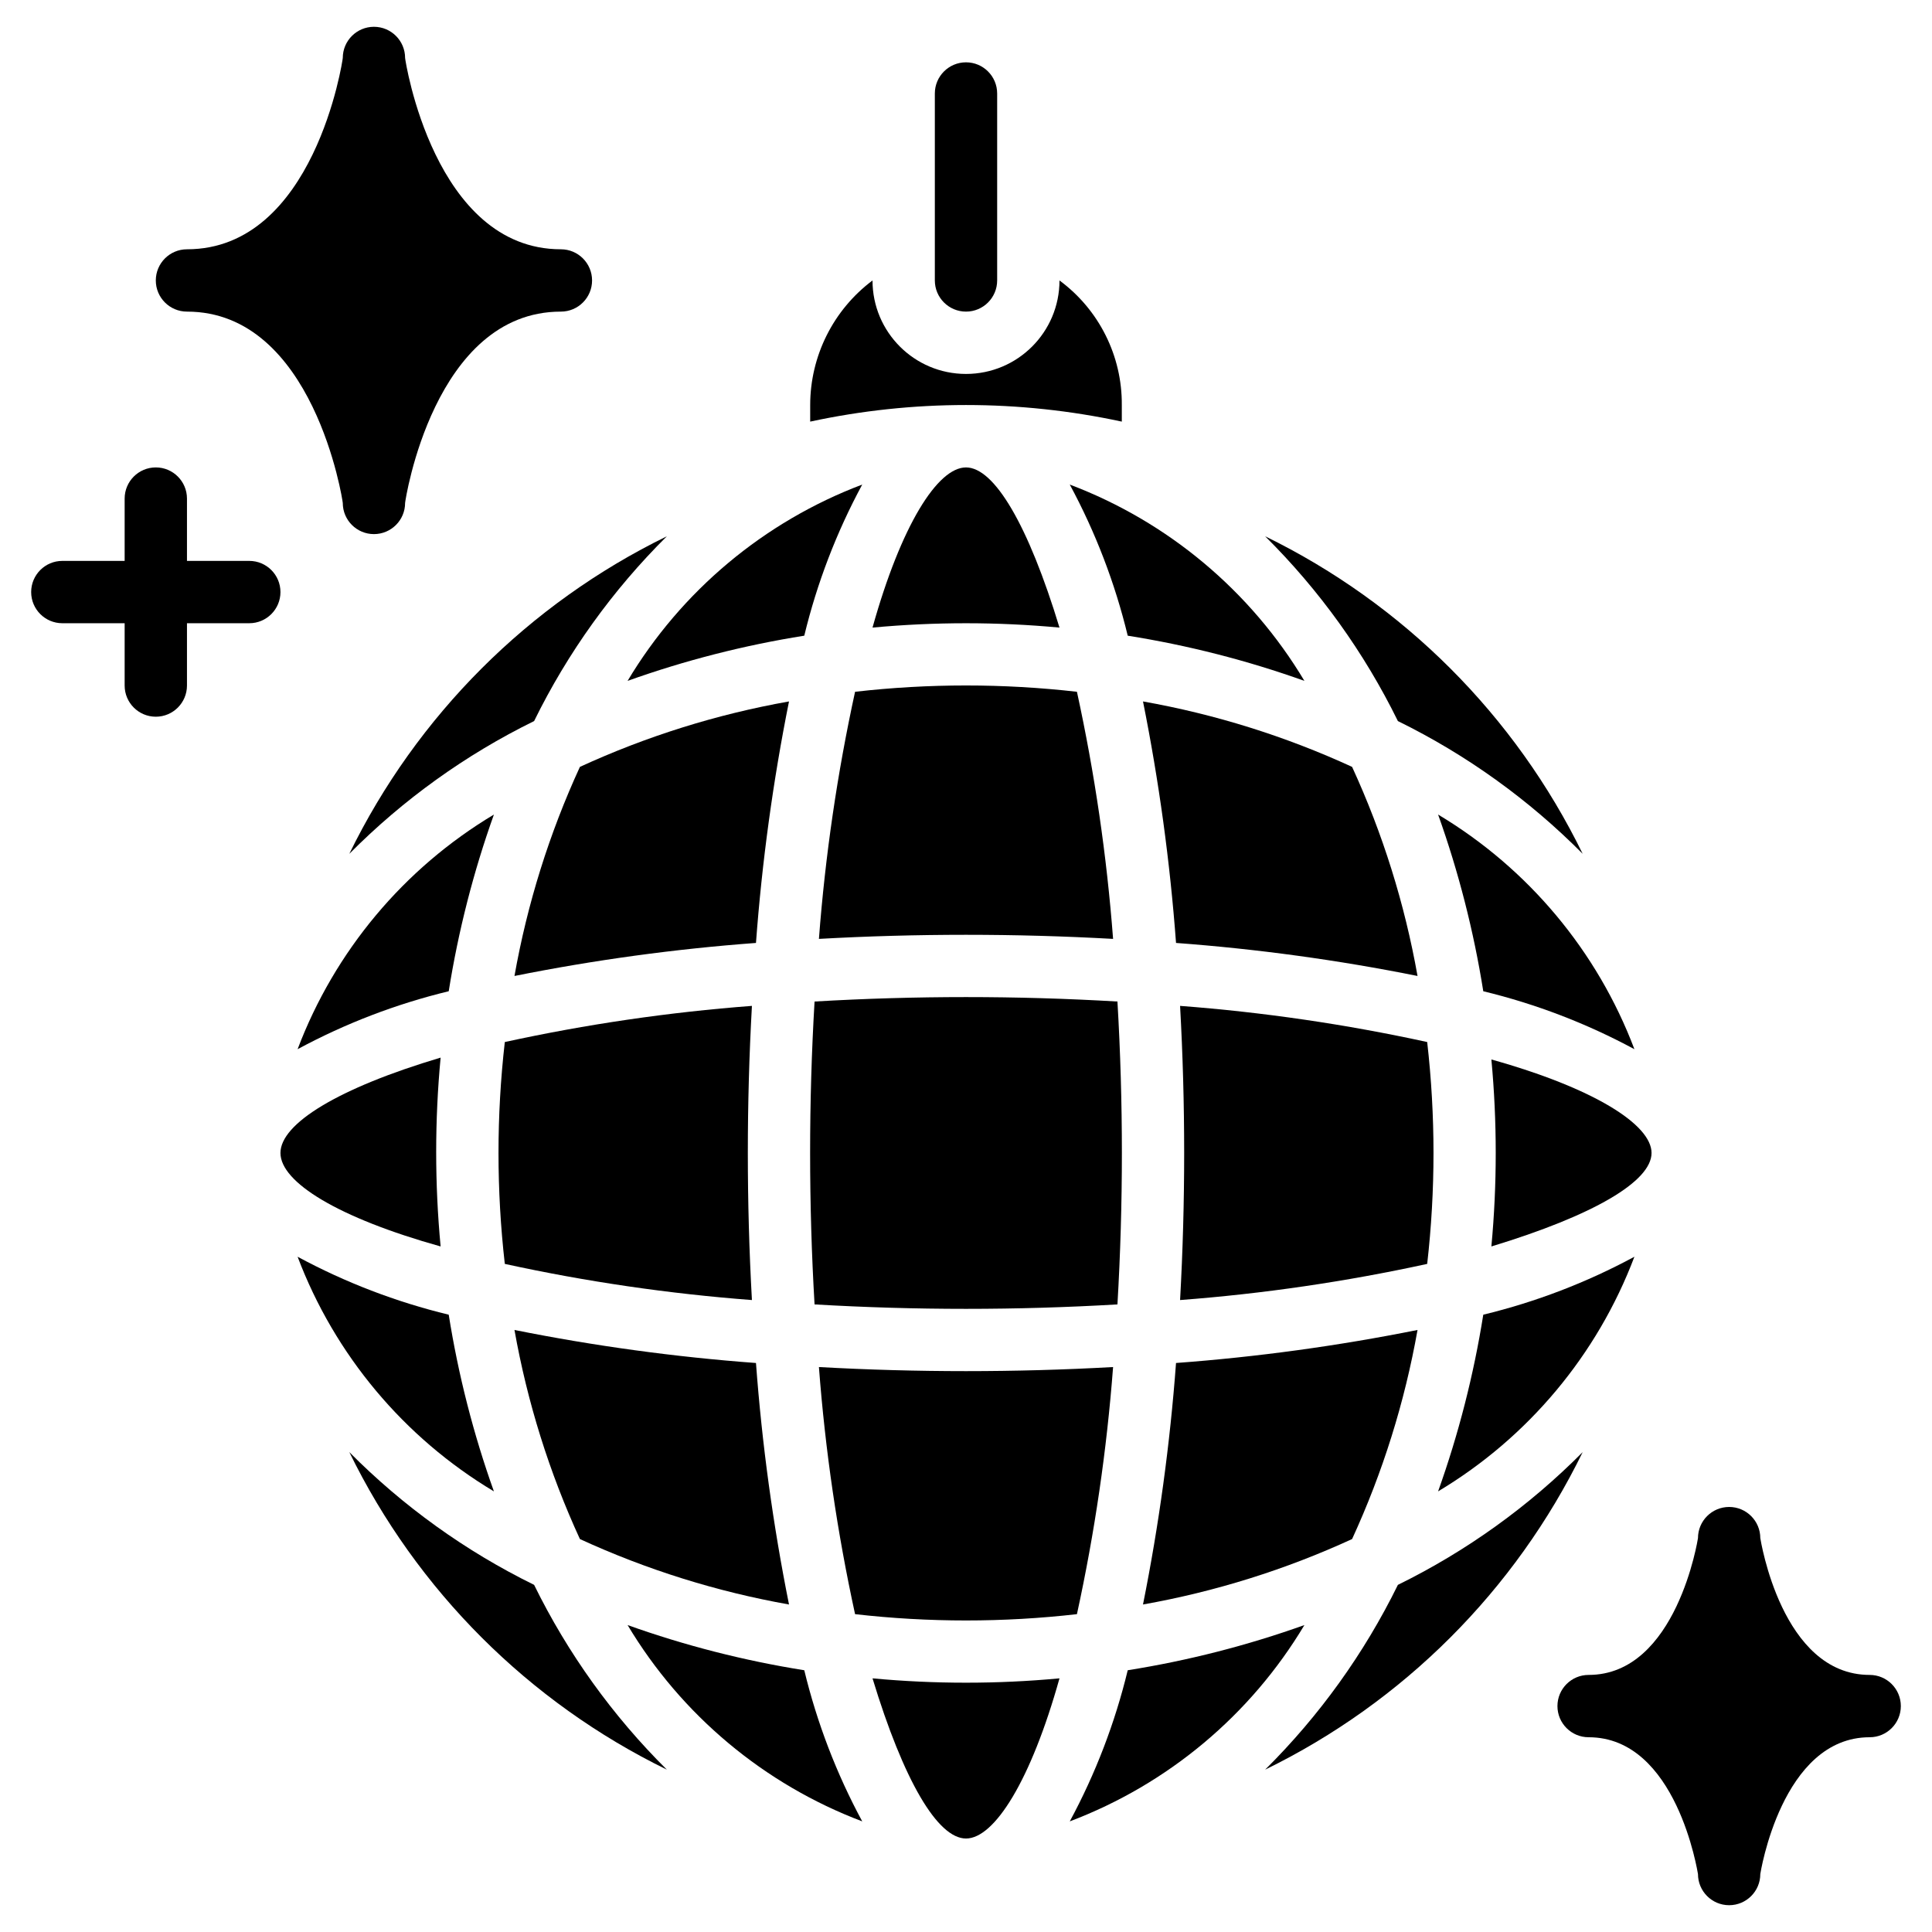 <svg height="512" viewBox="0 0 60 62" width="512" xmlns="http://www.w3.org/2000/svg"><g id="002---Disco-Ball"><path id="Shape" d="m46.86 40c3.29-1 5.14-2.09 5.14-3s-1.85-2.08-5.14-3c.186 1.996.186 4.004 0 6z"/><path id="Shape" d="m35.68 22.51c.513 2.559.867 5.147 1.06 7.75 2.603.193 5.191.547 7.75 1.06-.411-2.317-1.117-4.572-2.1-6.71-2.138-.983-4.393-1.689-6.71-2.1z"/><path id="Shape" d="m44.8 40.56c.27-2.366.27-4.754 0-7.12-2.613-.57-5.263-.958-7.93-1.16.175 3.144.175 6.296 0 9.44 2.667-.202 5.317-.59 7.93-1.16z"/><path id="Shape" d="m42.39 49.39c.983-2.138 1.689-4.393 2.1-6.71-2.559.513-5.147.867-7.75 1.06-.193 2.603-.547 5.191-1.06 7.75 2.317-.411 4.572-1.117 6.71-2.1z"/><path id="Shape" d="m25.14 41.86c3.237.19 6.483.19 9.72 0 .19-3.237.19-6.483 0-9.72-3.237-.19-6.483-.19-9.72 0-.19 3.237-.19 6.483 0 9.72z"/><path id="Shape" d="m25.28 30.13c3.144-.175 6.296-.175 9.44 0-.202-2.667-.59-5.317-1.16-7.93-2.366-.27-4.754-.27-7.12 0-.57 2.613-.958 5.263-1.16 7.93z"/><path id="Shape" d="m8 37c0 .94 1.85 2.08 5.14 3-.19-2.016-.19-4.044 0-6.06-3.29.98-5.14 2.12-5.14 3.06z"/><path id="Shape" d="m46.6 42.19c-.307 1.931-.792 3.829-1.45 5.67 2.889-1.728 5.109-4.382 6.3-7.53-1.53.826-3.16 1.451-4.85 1.86z"/><path id="Shape" d="m8.55 33.67c1.53-.826 3.16-1.451 4.85-1.86.307-1.931.792-3.829 1.45-5.67-2.889 1.728-5.109 4.382-6.3 7.53z"/><path id="Shape" d="m43.86 50.86c-1.08 2.2-2.52 4.204-4.26 5.93 4.437-2.167 8.023-5.753 10.19-10.19-1.726 1.74-3.73 3.18-5.93 4.26z"/><path id="Shape" d="m49.79 27.4c-2.167-4.437-5.753-8.023-10.19-10.19 1.74 1.726 3.18 3.73 4.26 5.93 2.2 1.08 4.204 2.52 5.93 4.26z"/><path id="Shape" d="m45.15 26.14c.658 1.841 1.143 3.739 1.45 5.67 1.69.409 3.32 1.034 4.85 1.86-1.191-3.148-3.411-5.802-6.3-7.53z"/><path id="Shape" d="m35 13.53v-.53c.013-1.577-.731-3.064-2-4 0 1.657-1.343 3-3 3s-3-1.343-3-3c-1.259.944-2 2.426-2 4v.53c3.296-.71 6.704-.71 10 0z"/><path id="Shape" d="m24.81 20.4c.409-1.69 1.034-3.32 1.86-4.85-3.148 1.191-5.802 3.411-7.53 6.3 1.841-.658 3.739-1.143 5.67-1.45z"/><path id="Shape" d="m10.21 27.4c1.726-1.74 3.73-3.18 5.93-4.26 1.08-2.2 2.52-4.204 4.26-5.93-4.437 2.167-8.023 5.753-10.19 10.19z"/><path id="Shape" d="m33.33 58.45c3.148-1.191 5.802-3.411 7.53-6.3-1.841.658-3.739 1.143-5.67 1.45-.409 1.69-1.034 3.32-1.86 4.85z"/><path id="Shape" d="m35.19 20.4c1.931.307 3.829.792 5.67 1.45-1.728-2.889-4.382-5.109-7.53-6.3.826 1.53 1.451 3.16 1.86 4.85z"/><path id="Shape" d="m13.4 42.19c-1.69-.409-3.32-1.034-4.85-1.86 1.191 3.148 3.411 5.802 6.3 7.53-.658-1.841-1.143-3.739-1.45-5.67z"/><path id="Shape" d="m19.14 52.15c1.728 2.889 4.382 5.109 7.53 6.3-.826-1.53-1.451-3.16-1.86-4.85-1.931-.307-3.829-.792-5.67-1.45z"/><path id="Shape" d="m34.72 43.87c-3.144.175-6.296.175-9.44 0 .202 2.667.59 5.317 1.16 7.93 2.366.27 4.754.27 7.12 0 .57-2.613.958-5.263 1.16-7.93z"/><path id="Shape" d="m15.51 42.68c.411 2.317 1.117 4.572 2.1 6.71 2.138.983 4.393 1.689 6.71 2.1-.513-2.559-.867-5.147-1.06-7.75-2.603-.193-5.191-.547-7.75-1.06z"/><path id="Shape" d="m27 53.86c1 3.29 2.09 5.14 3 5.14s2.08-1.85 3-5.14c-1.996.186-4.004.186-6 0z"/><path id="Shape" d="m20.4 56.79c-1.74-1.726-3.18-3.73-4.26-5.93-2.2-1.08-4.204-2.52-5.93-4.26 2.167 4.437 5.753 8.023 10.19 10.19z"/><path id="Shape" d="m15.2 40.56c2.613.57 5.263.958 7.93 1.16-.175-3.144-.175-6.296 0-9.44-2.667.202-5.317.59-7.93 1.16-.27 2.366-.27 4.754 0 7.12z"/><path id="Shape" d="m15.51 31.32c2.559-.513 5.147-.867 7.75-1.06.193-2.603.547-5.191 1.06-7.75-2.317.411-4.572 1.117-6.71 2.1-.983 2.138-1.689 4.393-2.1 6.71z"/><path id="Shape" d="m33 20.14c-1-3.29-2.09-5.14-3-5.14s-2.08 1.85-3 5.14c1.996-.186 4.004-.186 6 0z"/><path id="Shape" d="m30 10c.552 0 1-.448 1-1v-6c0-.552-.448-1-1-1s-1 .448-1 1v6c0 .552.448 1 1 1z"/><path id="Shape" d="m5 10c4.07 0 5 6.08 5 6.14 0 .552.448 1 1 1s1-.448 1-1c0-.06.92-6.14 5-6.14.552 0 1-.448 1-1s-.448-1-1-1c-4.07 0-5-6.08-5-6.14 0-.552-.448-1-1-1s-1 .448-1 1c0 .06-.91 6.14-5 6.14-.552 0-1 .448-1 1s.448 1 1 1z"/><path id="Shape" d="m59 53.75c-2.83 0-3.5-4.35-3.51-4.39 0-.552-.448-1-1-1s-1 .448-1 1c0 0-.68 4.39-3.51 4.39-.552 0-1 .448-1 1s.448 1 1 1c2.83 0 3.5 4.35 3.51 4.39 0 .552.448 1 1 1s1-.448 1-1c0 0 .68-4.39 3.51-4.39.552 0 1-.448 1-1s-.448-1-1-1z"/><path id="Shape" d="m3 22c0 .552.448 1 1 1s1-.448 1-1v-2h2c.552 0 1-.448 1-1s-.448-1-1-1h-2v-2c0-.552-.448-1-1-1s-1 .448-1 1v2h-2c-.552 0-1 .448-1 1s.448 1 1 1h2z"/></g></svg>